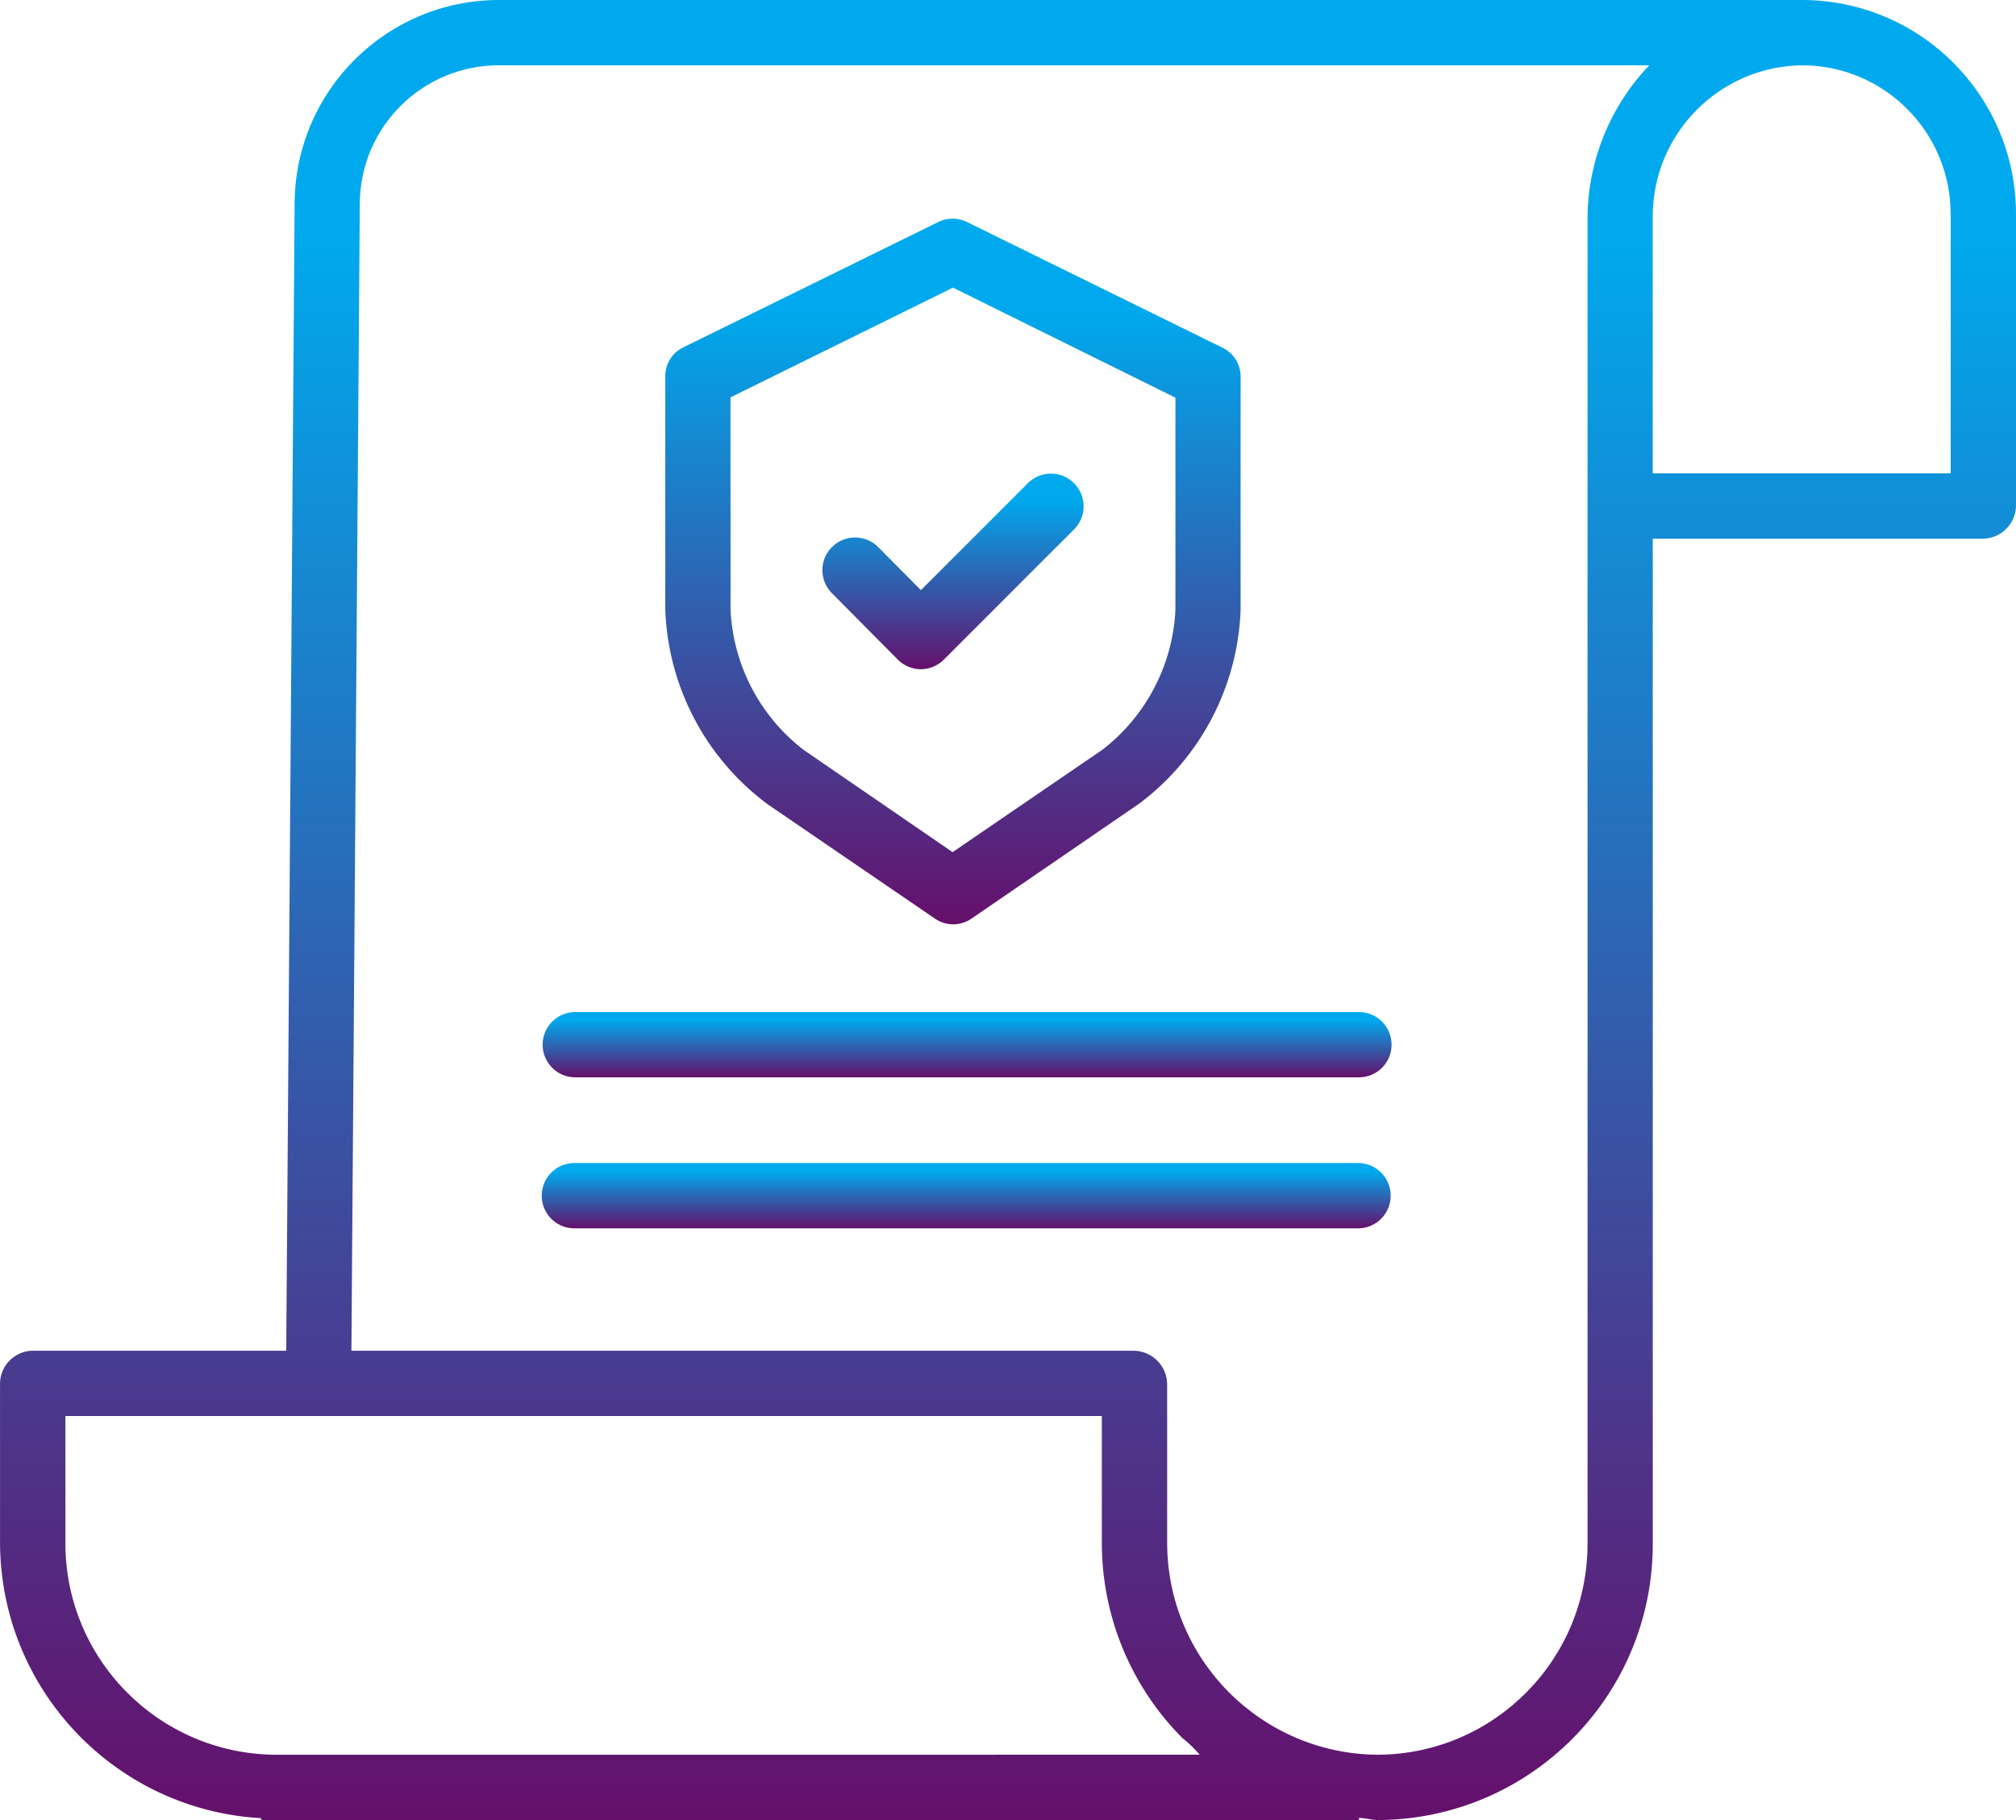 <?xml version="1.0" encoding="utf-8"?>
<!-- Generator: Adobe Illustrator 16.0.0, SVG Export Plug-In . SVG Version: 6.00 Build 0)  -->
<!DOCTYPE svg PUBLIC "-//W3C//DTD SVG 1.1//EN" "http://www.w3.org/Graphics/SVG/1.1/DTD/svg11.dtd">
<svg version="1.1" id="Layer_1" xmlns="http://www.w3.org/2000/svg" xmlns:xlink="http://www.w3.org/1999/xlink" x="0px" y="0px"
	 width="79.75px" height="72px" viewBox="0 0 79.75 72" enable-background="new 0 0 79.75 72" xml:space="preserve">
<g id="policy" transform="translate(0.001)">
	
		<linearGradient id="Path_17019_1_" gradientUnits="userSpaceOnUse" x1="-261.901" y1="427.161" x2="-261.901" y2="426.161" gradientTransform="matrix(79.749 0 0 -72 20926.25 30755.565)">
		<stop  offset="0.13" style="stop-color:#00A9ED"/>
		<stop  offset="1" style="stop-color:#65106B"/>
	</linearGradient>
	<path id="Path_17019" fill="url(#Path_17019_1_)" d="M71.338,0H19.77c-4.455-0.017-8.083,3.572-8.116,8.026l-0.332,45.408H1.257
		C0.54,53.463-0.02,54.063,0,54.779v6.248c0.017,5.795,4.546,10.574,10.332,10.9V72h43.424v-0.085
		C54.081,71.928,54.275,72,54.497,72h0.031c6.026-0.035,10.884-4.947,10.852-10.973V21.309h13.111
		c0.719-0.035,1.277-0.639,1.258-1.358V8.485C79.756,3.825,75.999,0.033,71.338,0z M10.9,69.417h-0.009
		c-4.605-0.035-8.317-3.784-8.305-8.39v-5.01h41v4.987c-0.01,2.907,1.139,5.698,3.19,7.756c0.249,0.194,0.477,0.415,0.681,0.655
		L10.9,69.417z M62.799,61.025c0.029,4.6-3.671,8.354-8.271,8.392H54.5c-4.619-0.034-8.342-3.793-8.33-8.411v-6.227
		c0.004-0.724-0.568-1.318-1.291-1.344H13.9l0.332-45.4c0.026-3.034,2.504-5.473,5.538-5.452h45.471
		c-1.531,1.602-2.402,3.721-2.441,5.936V61.025z M77.165,8.508v10.218H65.379V8.517c0.025-3.261,2.66-5.901,5.92-5.934h0.037
		c3.24,0.032,5.846,2.677,5.828,5.917V8.508z"/>
	
		<linearGradient id="Path_17020_1_" gradientUnits="userSpaceOnUse" x1="-253.824" y1="418.728" x2="-253.824" y2="417.729" gradientTransform="matrix(22.759 0 0 -27.917 5814.508 11698.248)">
		<stop  offset="0.13" style="stop-color:#00A9ED"/>
		<stop  offset="1" style="stop-color:#65106B"/>
	</linearGradient>
	<path id="Path_17020" fill="url(#Path_17020_1_)" d="M30.326,31.789l6.659,4.552c0.435,0.3,1.009,0.3,1.443,0l6.638-4.551
		c2.423-1.815,3.896-4.627,4.009-7.652v-9.21c0.014-0.487-0.254-0.938-0.688-1.16L38.248,8.781c-0.355-0.177-0.773-0.177-1.129,0
		l-10.118,4.974c-0.433,0.222-0.699,0.674-0.684,1.16v9.224c0.115,3.024,1.589,5.836,4.012,7.65H30.326z M28.896,15.72l8.8-4.341
		l8.801,4.353v8.407c-0.109,2.172-1.163,4.188-2.885,5.517l-5.93,4.055l-5.906-4.055c-1.719-1.331-2.77-3.346-2.877-5.517
		L28.896,15.72z"/>
	
		<linearGradient id="Path_17021_1_" gradientUnits="userSpaceOnUse" x1="-240.237" y1="382.823" x2="-240.237" y2="381.823" gradientTransform="matrix(10.334 0 0 -7.739 2520.389 2981.438)">
		<stop  offset="0.13" style="stop-color:#00A9ED"/>
		<stop  offset="1" style="stop-color:#65106B"/>
	</linearGradient>
	<path id="Path_17021" fill="url(#Path_17021_1_)" d="M35.51,26.088c0.241,0.246,0.57,0.385,0.914,0.387l0,0
		c0.343-0.001,0.671-0.139,0.913-0.382l5.138-5.139c0.512-0.498,0.522-1.315,0.025-1.827c-0.498-0.511-1.316-0.522-1.827-0.025
		c-0.009,0.008-0.017,0.016-0.024,0.024l-4.22,4.219l-1.687-1.7c-0.502-0.507-1.321-0.511-1.828-0.008
		c-0.507,0.502-0.511,1.32-0.008,1.827L35.51,26.088z"/>
	
		<linearGradient id="Path_17022_1_" gradientUnits="userSpaceOnUse" x1="-257.467" y1="283.658" x2="-257.467" y2="282.658" gradientTransform="matrix(33.583 0 0 -2.583 8684.761 772.721)">
		<stop  offset="0.13" style="stop-color:#00A9ED"/>
		<stop  offset="1" style="stop-color:#65106B"/>
	</linearGradient>
	<path id="Path_17022" fill="url(#Path_17022_1_)" d="M53.756,40.036h-31c-0.713,0-1.292,0.578-1.292,1.292
		c0,0.713,0.579,1.291,1.292,1.291h31c0.714,0,1.292-0.578,1.292-1.291C55.048,40.614,54.47,40.036,53.756,40.036z"/>
	
		<linearGradient id="Path_17023_1_" gradientUnits="userSpaceOnUse" x1="-257.467" y1="283.717" x2="-257.467" y2="282.717" gradientTransform="matrix(33.584 0 0 -2.584 8685 779.135)">
		<stop  offset="0.13" style="stop-color:#00A9ED"/>
		<stop  offset="1" style="stop-color:#65106B"/>
	</linearGradient>
	<path id="Path_17023" fill="url(#Path_17023_1_)" d="M53.756,46.009h-31c-0.713-0.02-1.307,0.542-1.327,1.256
		c-0.02,0.714,0.542,1.308,1.256,1.327c0.024,0.001,0.048,0.001,0.071,0h31c0.714-0.02,1.276-0.613,1.256-1.327
		C54.994,46.579,54.442,46.028,53.756,46.009z"/>
</g>
</svg>
